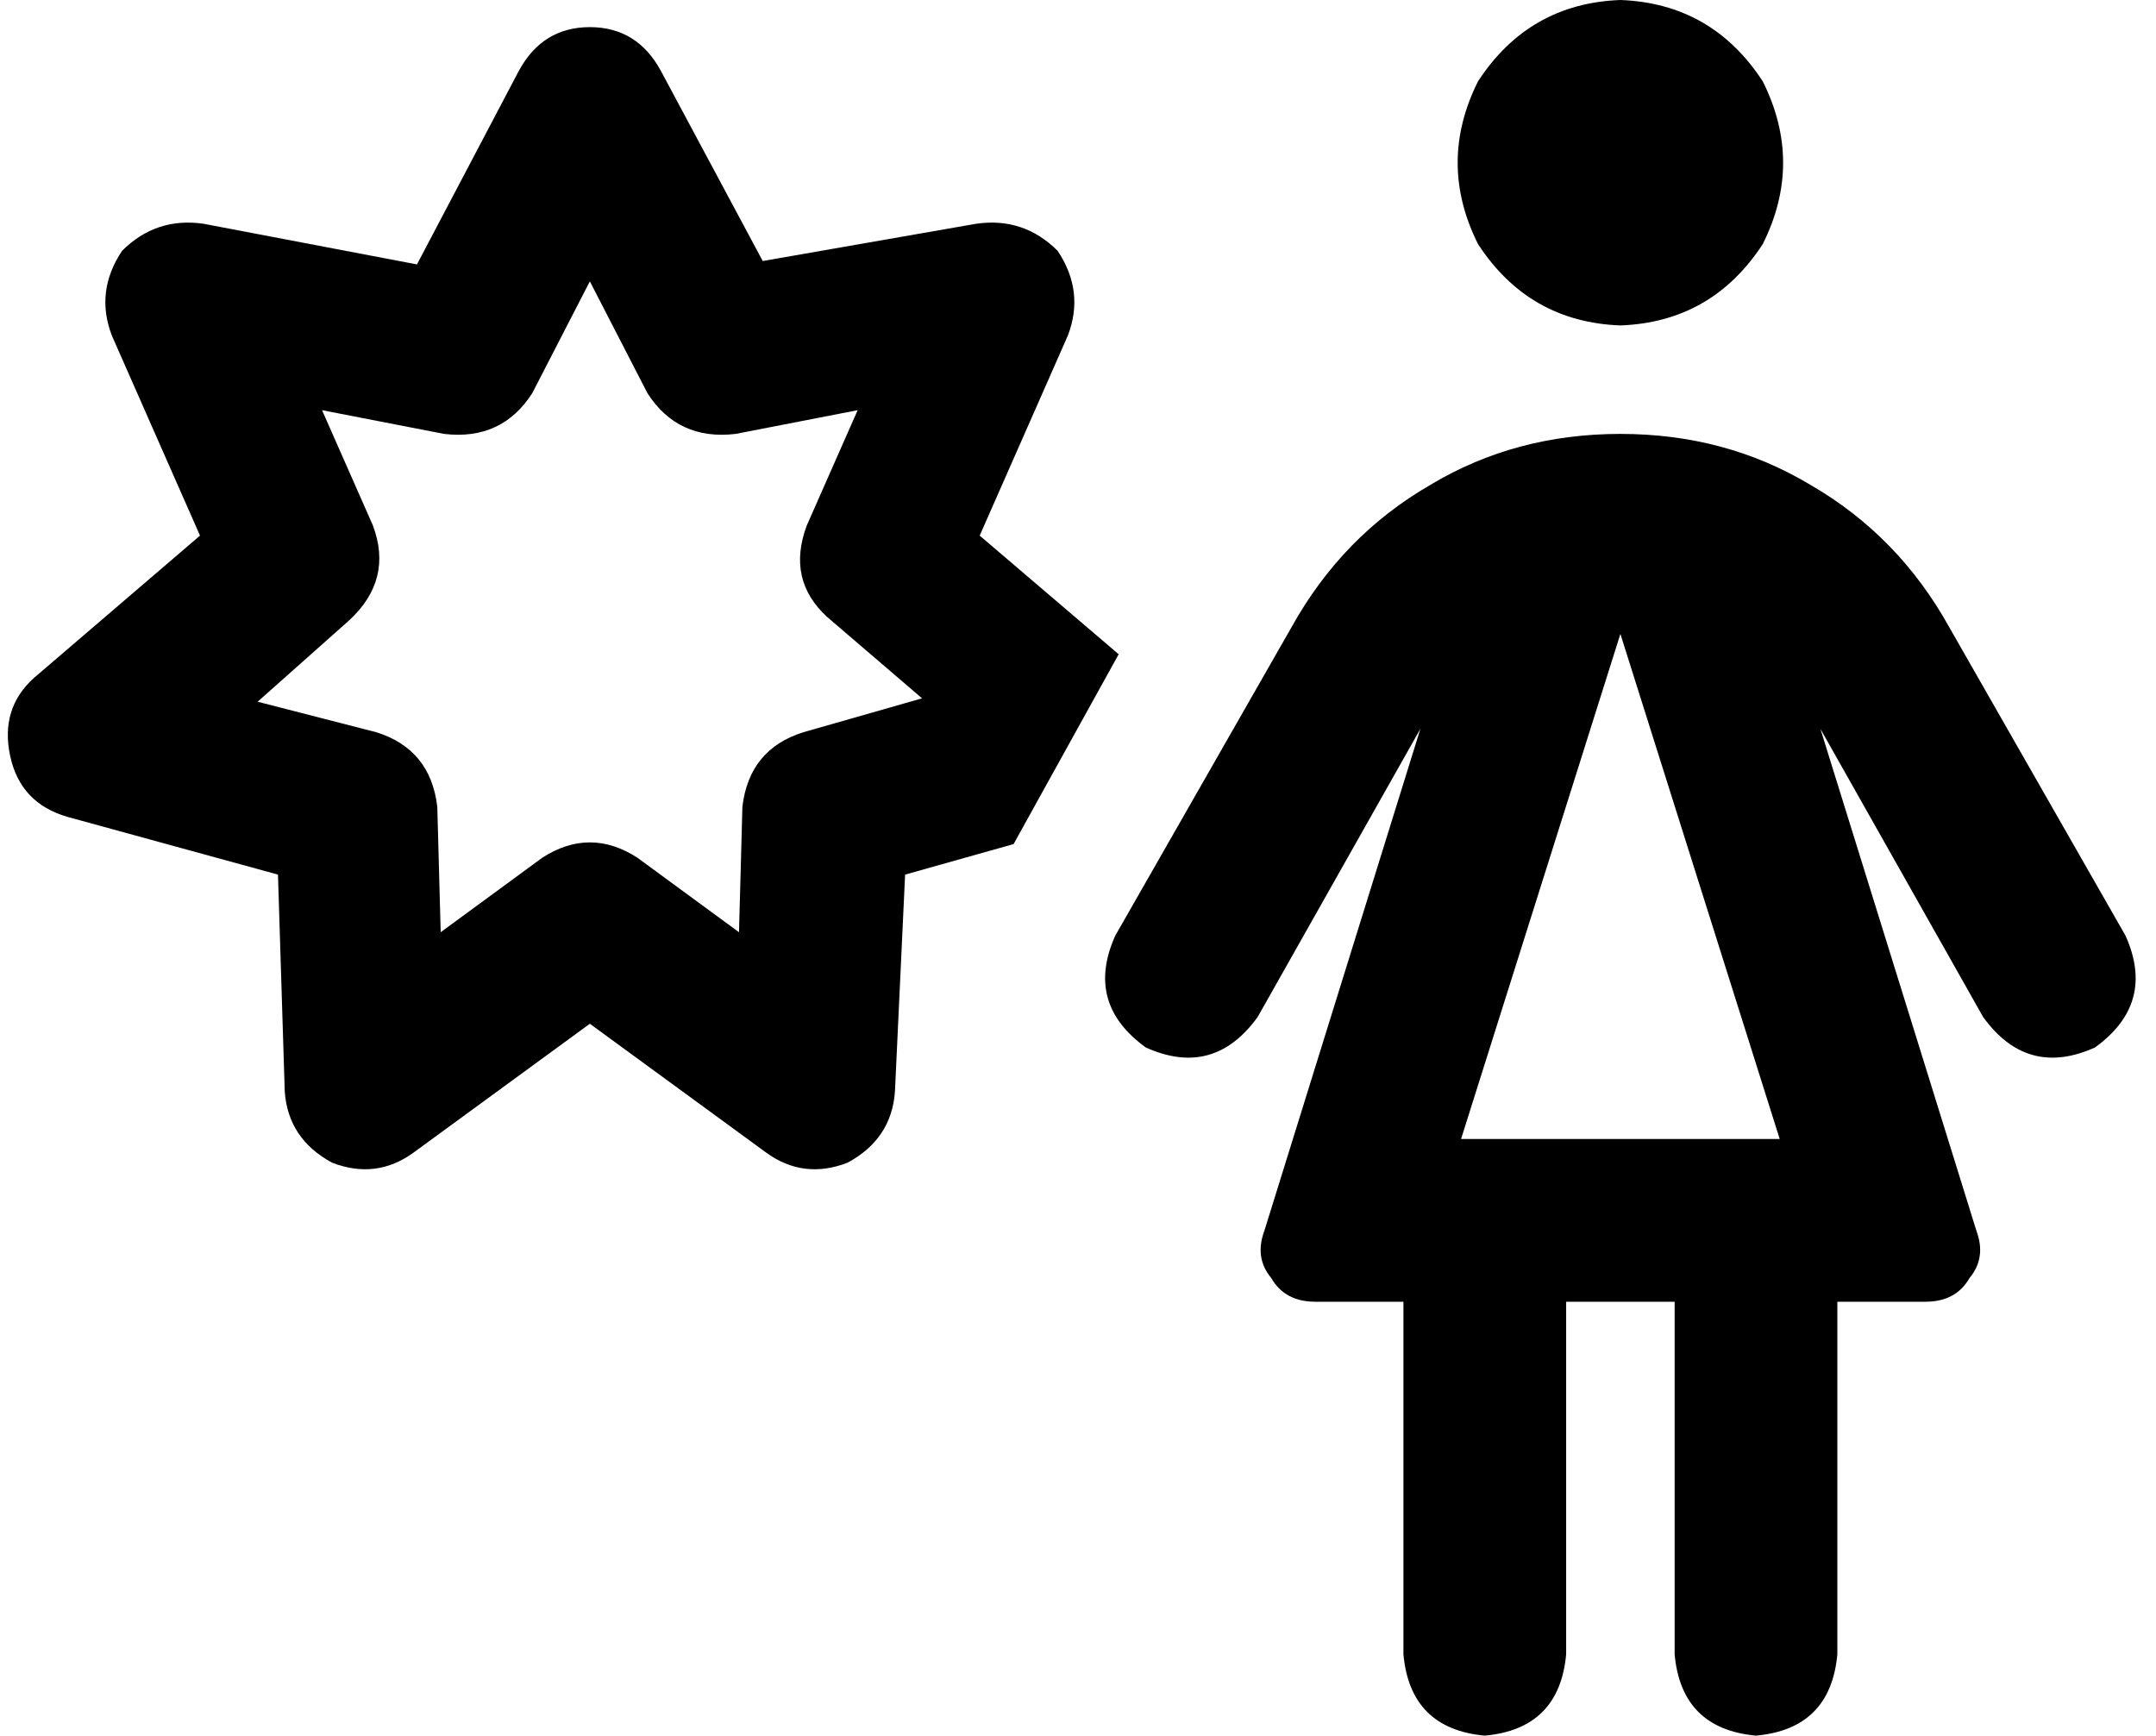 <svg xmlns="http://www.w3.org/2000/svg" viewBox="0 0 636 512">
    <path d="M 478 0 Q 505 1 520 24 Q 532 48 520 72 Q 505 95 478 96 Q 451 95 436 72 Q 424 48 436 24 Q 451 1 478 0 L 478 0 Z M 585 300 L 537 215 L 583 363 Q 586 371 581 377 Q 577 384 568 384 L 542 384 L 542 488 Q 540 510 518 512 Q 496 510 494 488 L 494 384 L 462 384 L 462 488 Q 460 510 438 512 Q 416 510 414 488 L 414 384 L 388 384 Q 379 384 375 377 Q 370 371 373 363 L 419 215 L 371 300 Q 358 318 338 309 Q 320 296 329 276 L 381 185 Q 396 158 422 143 Q 447 128 478 128 Q 509 128 534 143 Q 560 158 575 185 L 627 276 Q 636 296 618 309 Q 598 318 585 300 L 585 300 Z M 525 336 L 478 187 L 431 336 L 525 336 L 525 336 Z M 174 8 Q 188 8 195 21 L 225 77 L 288 66 Q 302 64 312 74 Q 320 86 315 99 L 289 158 L 330 193 L 299 249 L 267 258 L 264 322 Q 263 336 250 343 Q 237 348 226 340 L 174 302 L 122 340 Q 111 348 98 343 Q 85 336 84 322 L 82 258 L 20 241 Q 6 237 3 223 Q 0 209 10 200 L 59 158 L 33 99 Q 28 86 36 74 Q 46 64 60 66 L 123 78 L 153 21 Q 160 8 174 8 L 174 8 Z M 174 83 L 157 116 Q 148 130 131 128 L 95 121 L 110 155 Q 116 171 103 183 L 76 207 L 111 216 Q 127 221 129 238 L 130 275 L 160 253 Q 174 244 188 253 L 218 275 L 219 238 Q 221 221 237 216 L 272 206 L 244 182 Q 232 171 238 155 L 253 121 L 217 128 Q 200 130 191 116 L 174 83 L 174 83 Z"/>
</svg>
